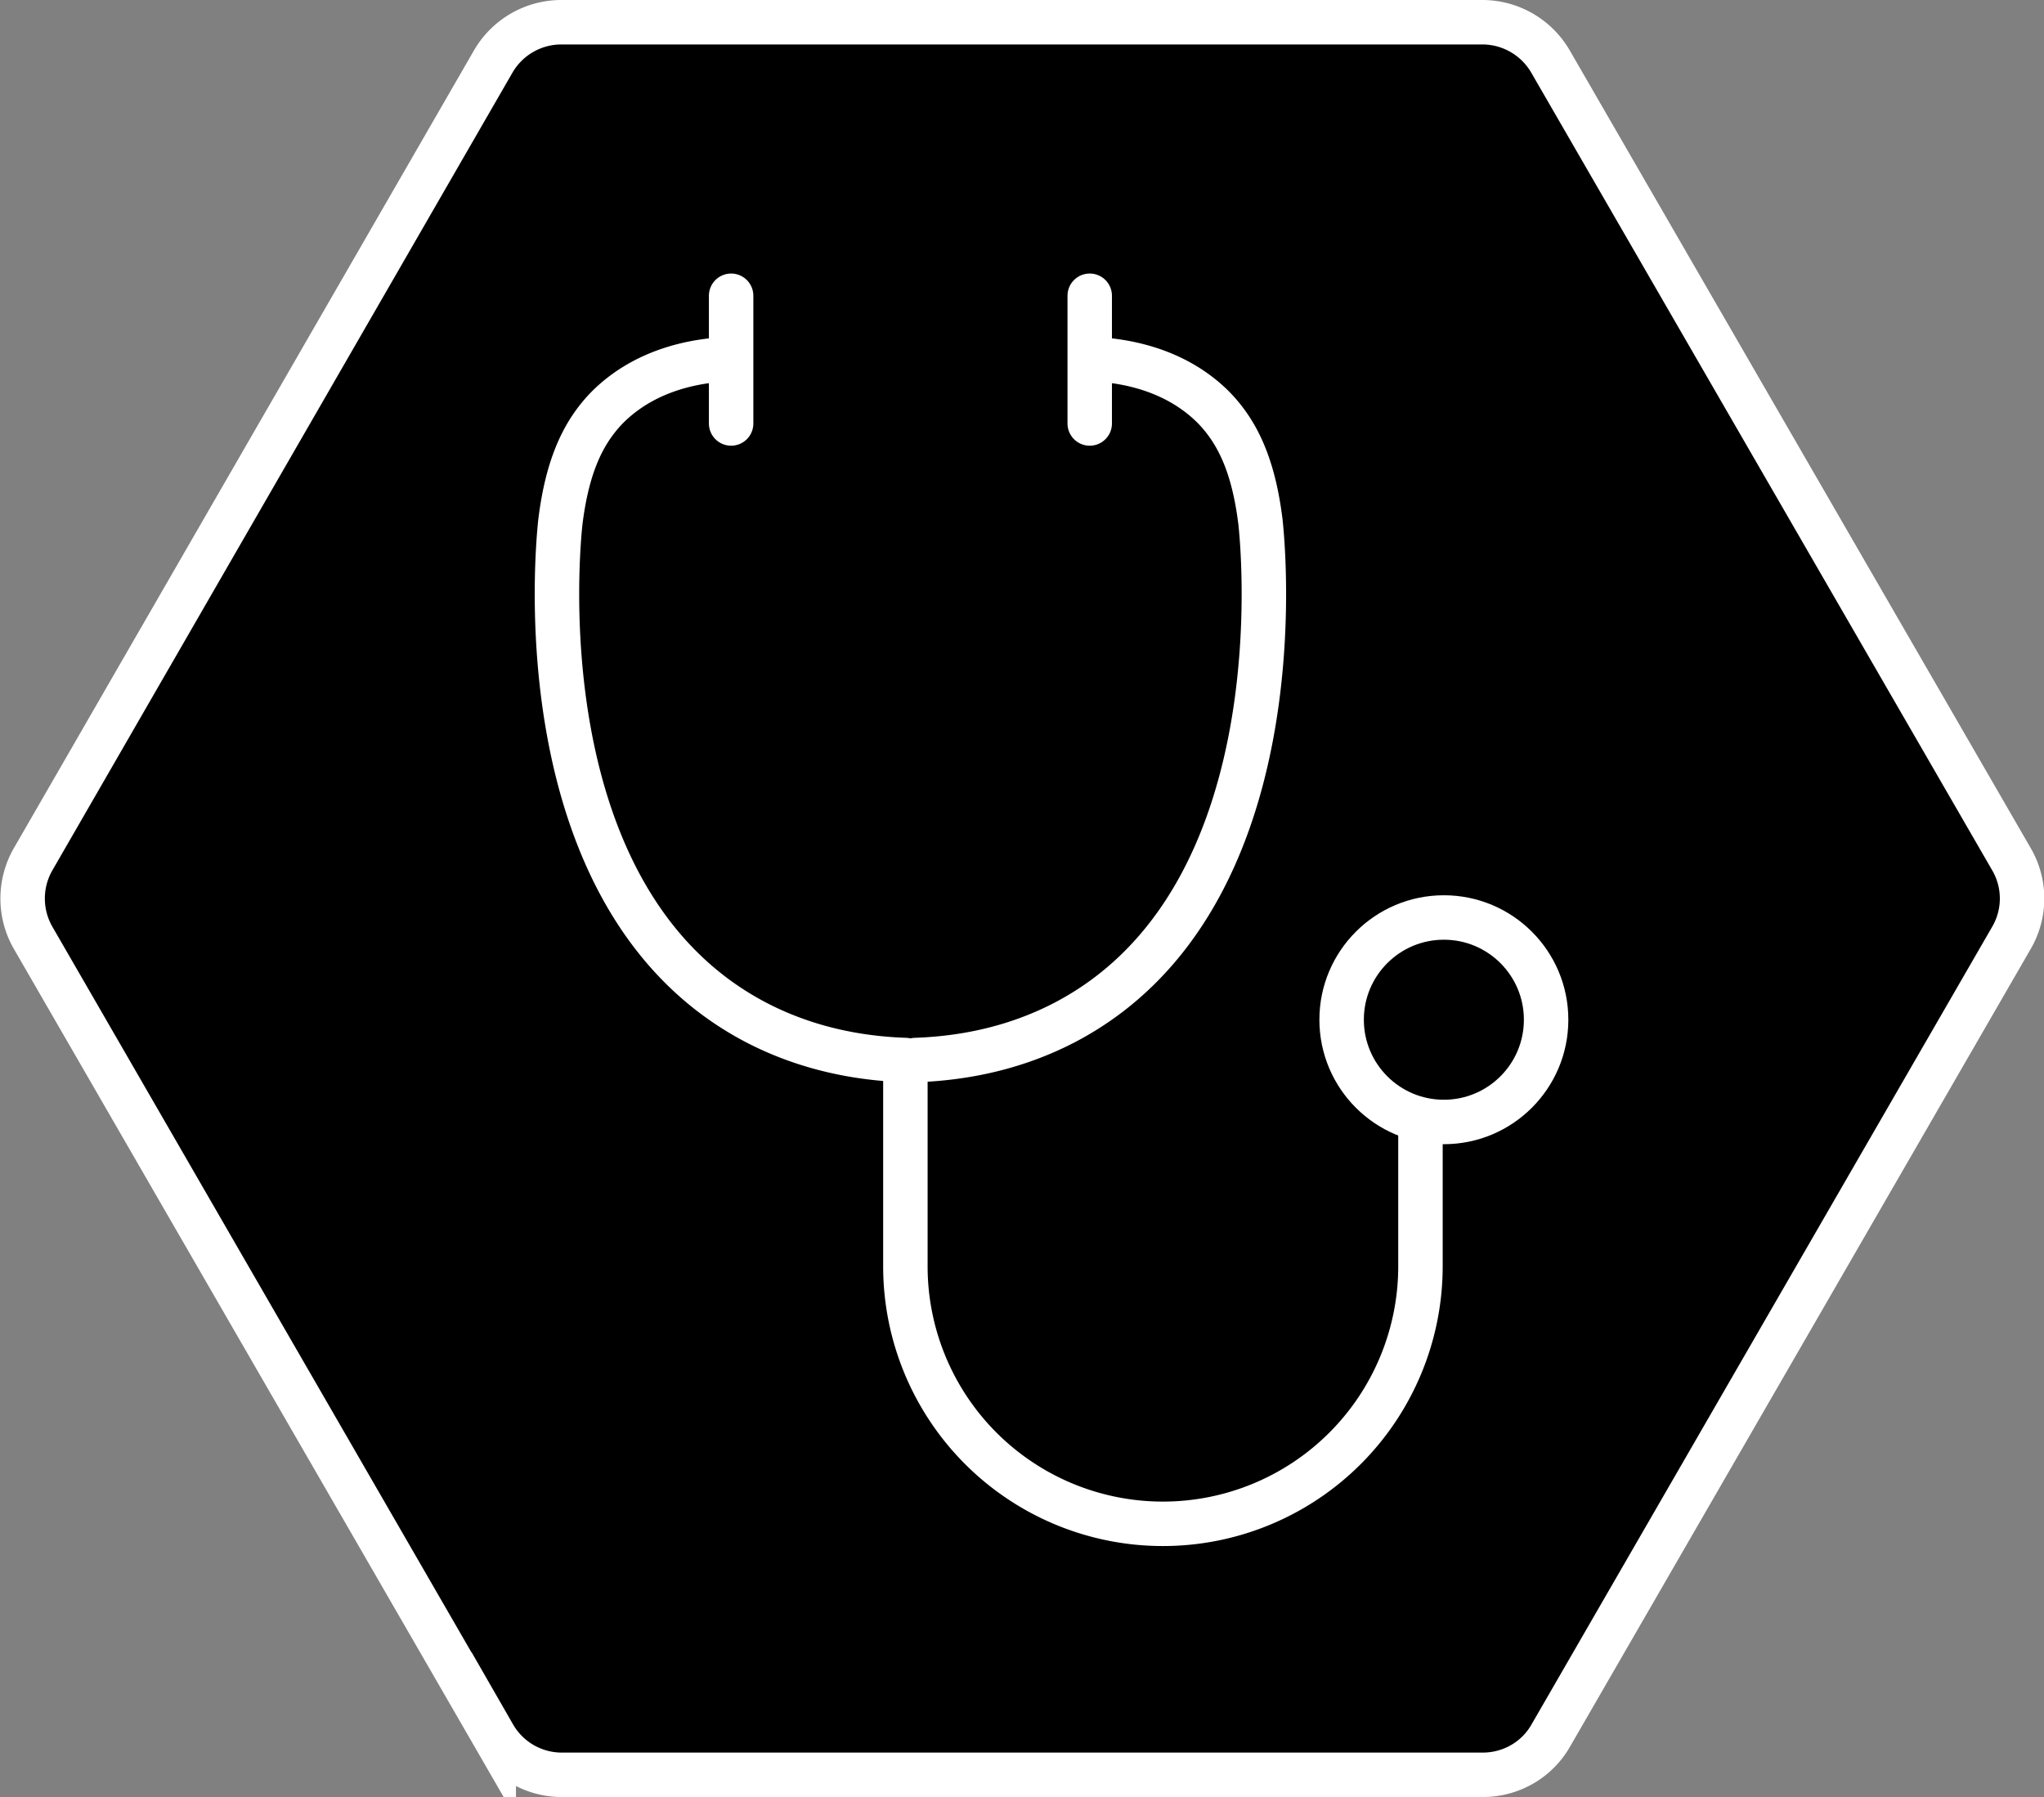 <svg xmlns="http://www.w3.org/2000/svg" xml:space="preserve" fill-rule="evenodd" stroke-miterlimit="10" clip-rule="evenodd" viewBox="0 0 68.97 60.64">
  <rect x="0" y="0" width="68.97" height="60.64" fill="#808080" stroke="none"/>
  <path fill-rule="nonzero" stroke="#fff" stroke-width="1.5" d="M50.02.75H18.94c-.94 0-1.82.5-2.3 1.33L1.12 28.99a2.66 2.66 0 0 0 0 2.66l15.54 26.91a2.65 2.65 0 0 0 2.3 1.33h31.07c.95 0 1.83-.5 2.3-1.33l15.54-26.91c.48-.82.48-1.84 0-2.66L52.32 2.08a2.66 2.66 0 0 0-2.3-1.33Z"/>
  <path fill="none" stroke="#fff" stroke-linecap="round" stroke-linejoin="round" stroke-width="1.5" d="M24.67 9.98v4.31m12.1-4.31v4.31"/>
  <circle cx="-3.45" r="3.45" fill="none" stroke="#fff" stroke-linecap="round" stroke-linejoin="round" stroke-width="1.5" transform="matrix(0 -1 -1 0 48.72 30.96)"/>
  <path fill="none" stroke="#fff" stroke-linecap="round" stroke-linejoin="round" stroke-width="1.5" d="M47.93 42.73a8.69 8.69 0 0 1-17.38 0m0-6.96v6.95m17.38-4.86v4.87m-23.55-30.6c-.73.05-2.51.25-3.87 1.6-.85.86-1.37 2.02-1.6 3.87-.07.63-1.35 12.74 6.6 16.9 1 .52 2.66 1.19 5.04 1.27m6.51-23.64c.73.05 2.51.25 3.87 1.6.85.86 1.37 2.02 1.6 3.87.07.63 1.35 12.74-6.6 16.9-1 .52-2.66 1.19-5.04 1.27"/>
</svg>
